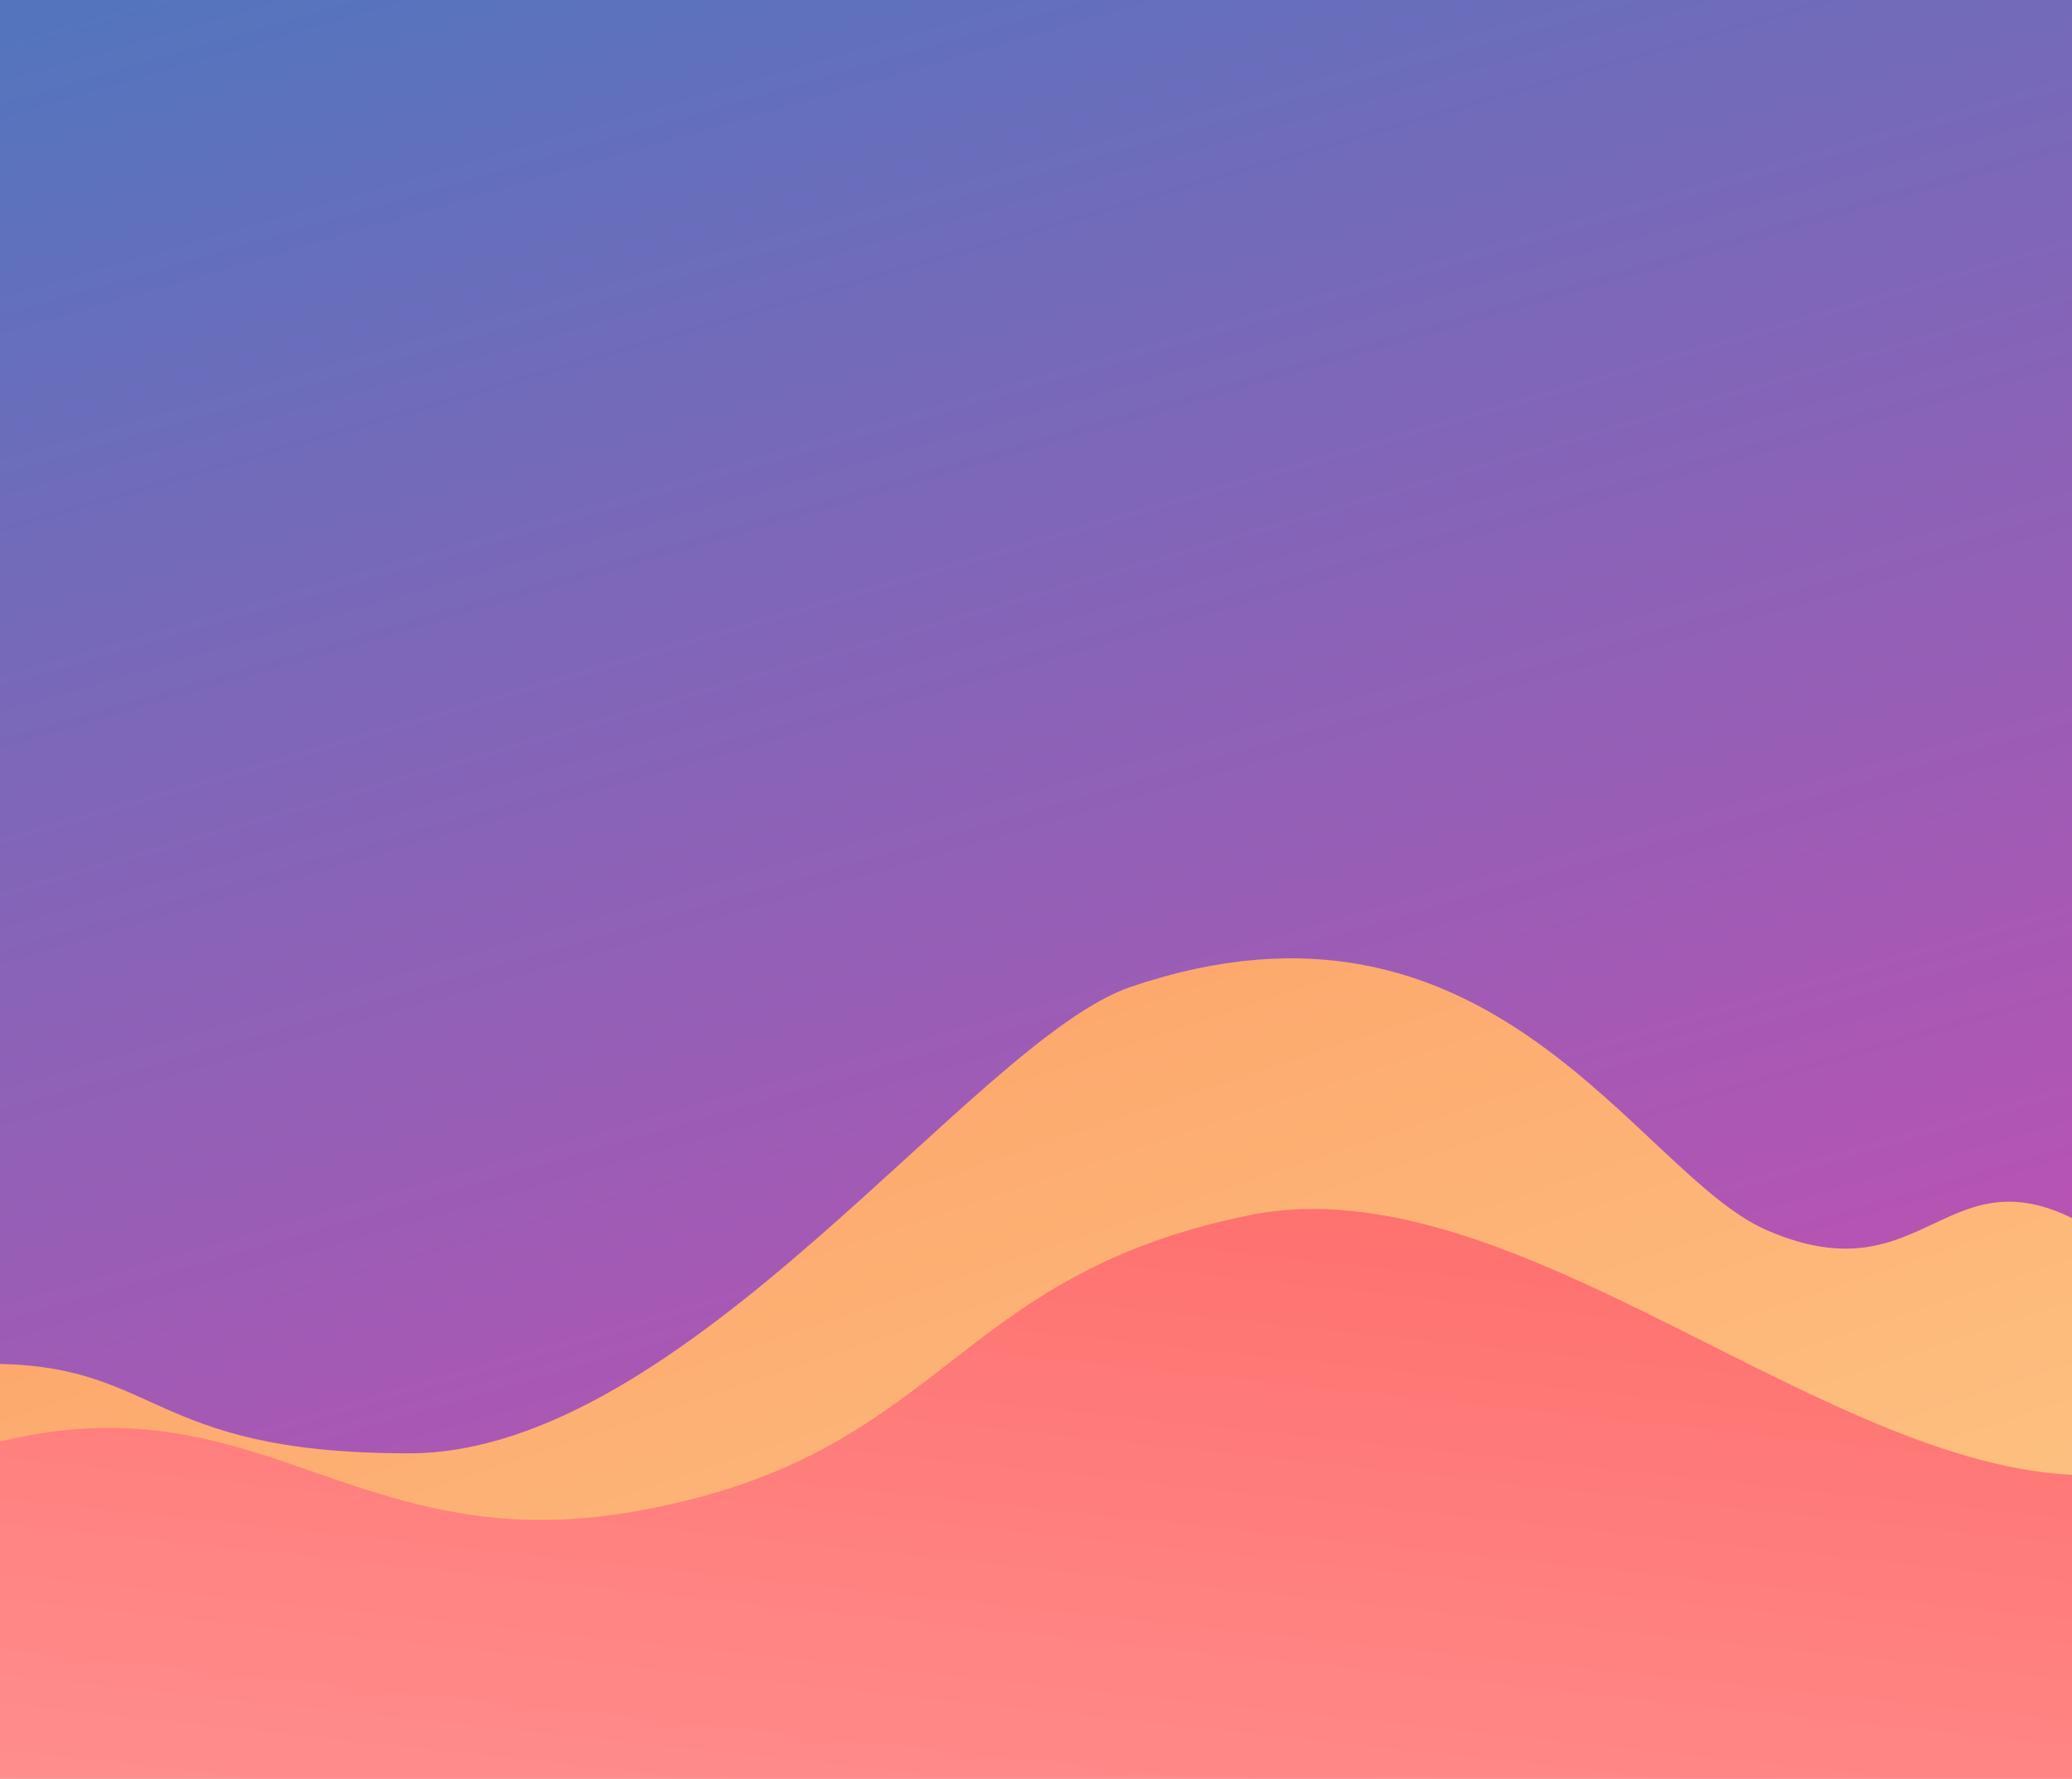 <svg xmlns="http://www.w3.org/2000/svg" width="536" height="460" viewBox="0 0 536 460">
    <defs>
        <style>
            .cls-1{fill:none}.cls-2{fill:url(#linear-gradient)}.cls-3{clip-path:url(#clip-path)}.cls-4{fill:url(#linear-gradient-2)}.cls-5{fill:url(#linear-gradient-3)}
        </style>
        <linearGradient id="linear-gradient" x1=".826" x2=".174" y1="1.445" y2="-.445" gradientUnits="objectBoundingBox">
            <stop offset="0" stop-color="#fb3cab"/>
            <stop offset="1" stop-color="#2d82c2"/>
        </linearGradient>
        <clipPath id="clip-path">
            <path id="vectorMask" d="M0 0h536v460H0z" class="cls-1"/>
        </clipPath>
        <linearGradient id="linear-gradient-2" x1="1.189" x2="-.189" y1="1.41" y2="-.41" gradientUnits="objectBoundingBox">
            <stop offset="0" stop-color="#fed791"/>
            <stop offset="1" stop-color="#fc8c58"/>
        </linearGradient>
        <linearGradient id="linear-gradient-3" x1=".251" x2=".749" y1="1.185" y2="-.185" gradientUnits="objectBoundingBox">
            <stop offset="0" stop-color="#ff908f"/>
            <stop offset="1" stop-color="#fe6a68"/>
        </linearGradient>
    </defs>
    <g id="_20" data-name="20" transform="translate(-1870 -1134)">
        <path id="Rectangle" d="M0 0h536v460H0z" class="cls-2" transform="translate(1870 1134)"/>
        <g id="Mask_by_Rectangle" class="cls-3" data-name="Mask by Rectangle" transform="translate(1870 1134)">
            <g id="Mask_by_Rectangle-2" data-name="Mask by Rectangle" transform="translate(-5.053 247.851)">
                <path id="Rectangle-2" d="M1870 1651.928h546.621v-142.385c-38.146-23.375-42.515 18.406-84.651 0-33.512-14.638-70.984-94.587-164.366-62.885-40.589 13.78-115.018 120.657-186.762 120.657-69.087 0-63.957-24-110.843-23.118z" class="cls-4" data-name="Rectangle" transform="translate(-1870 -1439.289)"/>
                <path id="Rectangle_Copy_2" d="M1870 1645.548h546.621v-78.989c-67.369 1.289-149.143-81.186-218.27-67.23-78.5 15.849-78.5 62.629-159.43 76.688-73.66 12.8-97.554-36.983-168.921-16.785z" class="cls-5" data-name="Rectangle Copy 2" transform="translate(-1870 -1432.909)"/>
            </g>
        </g>
    </g>
</svg>
